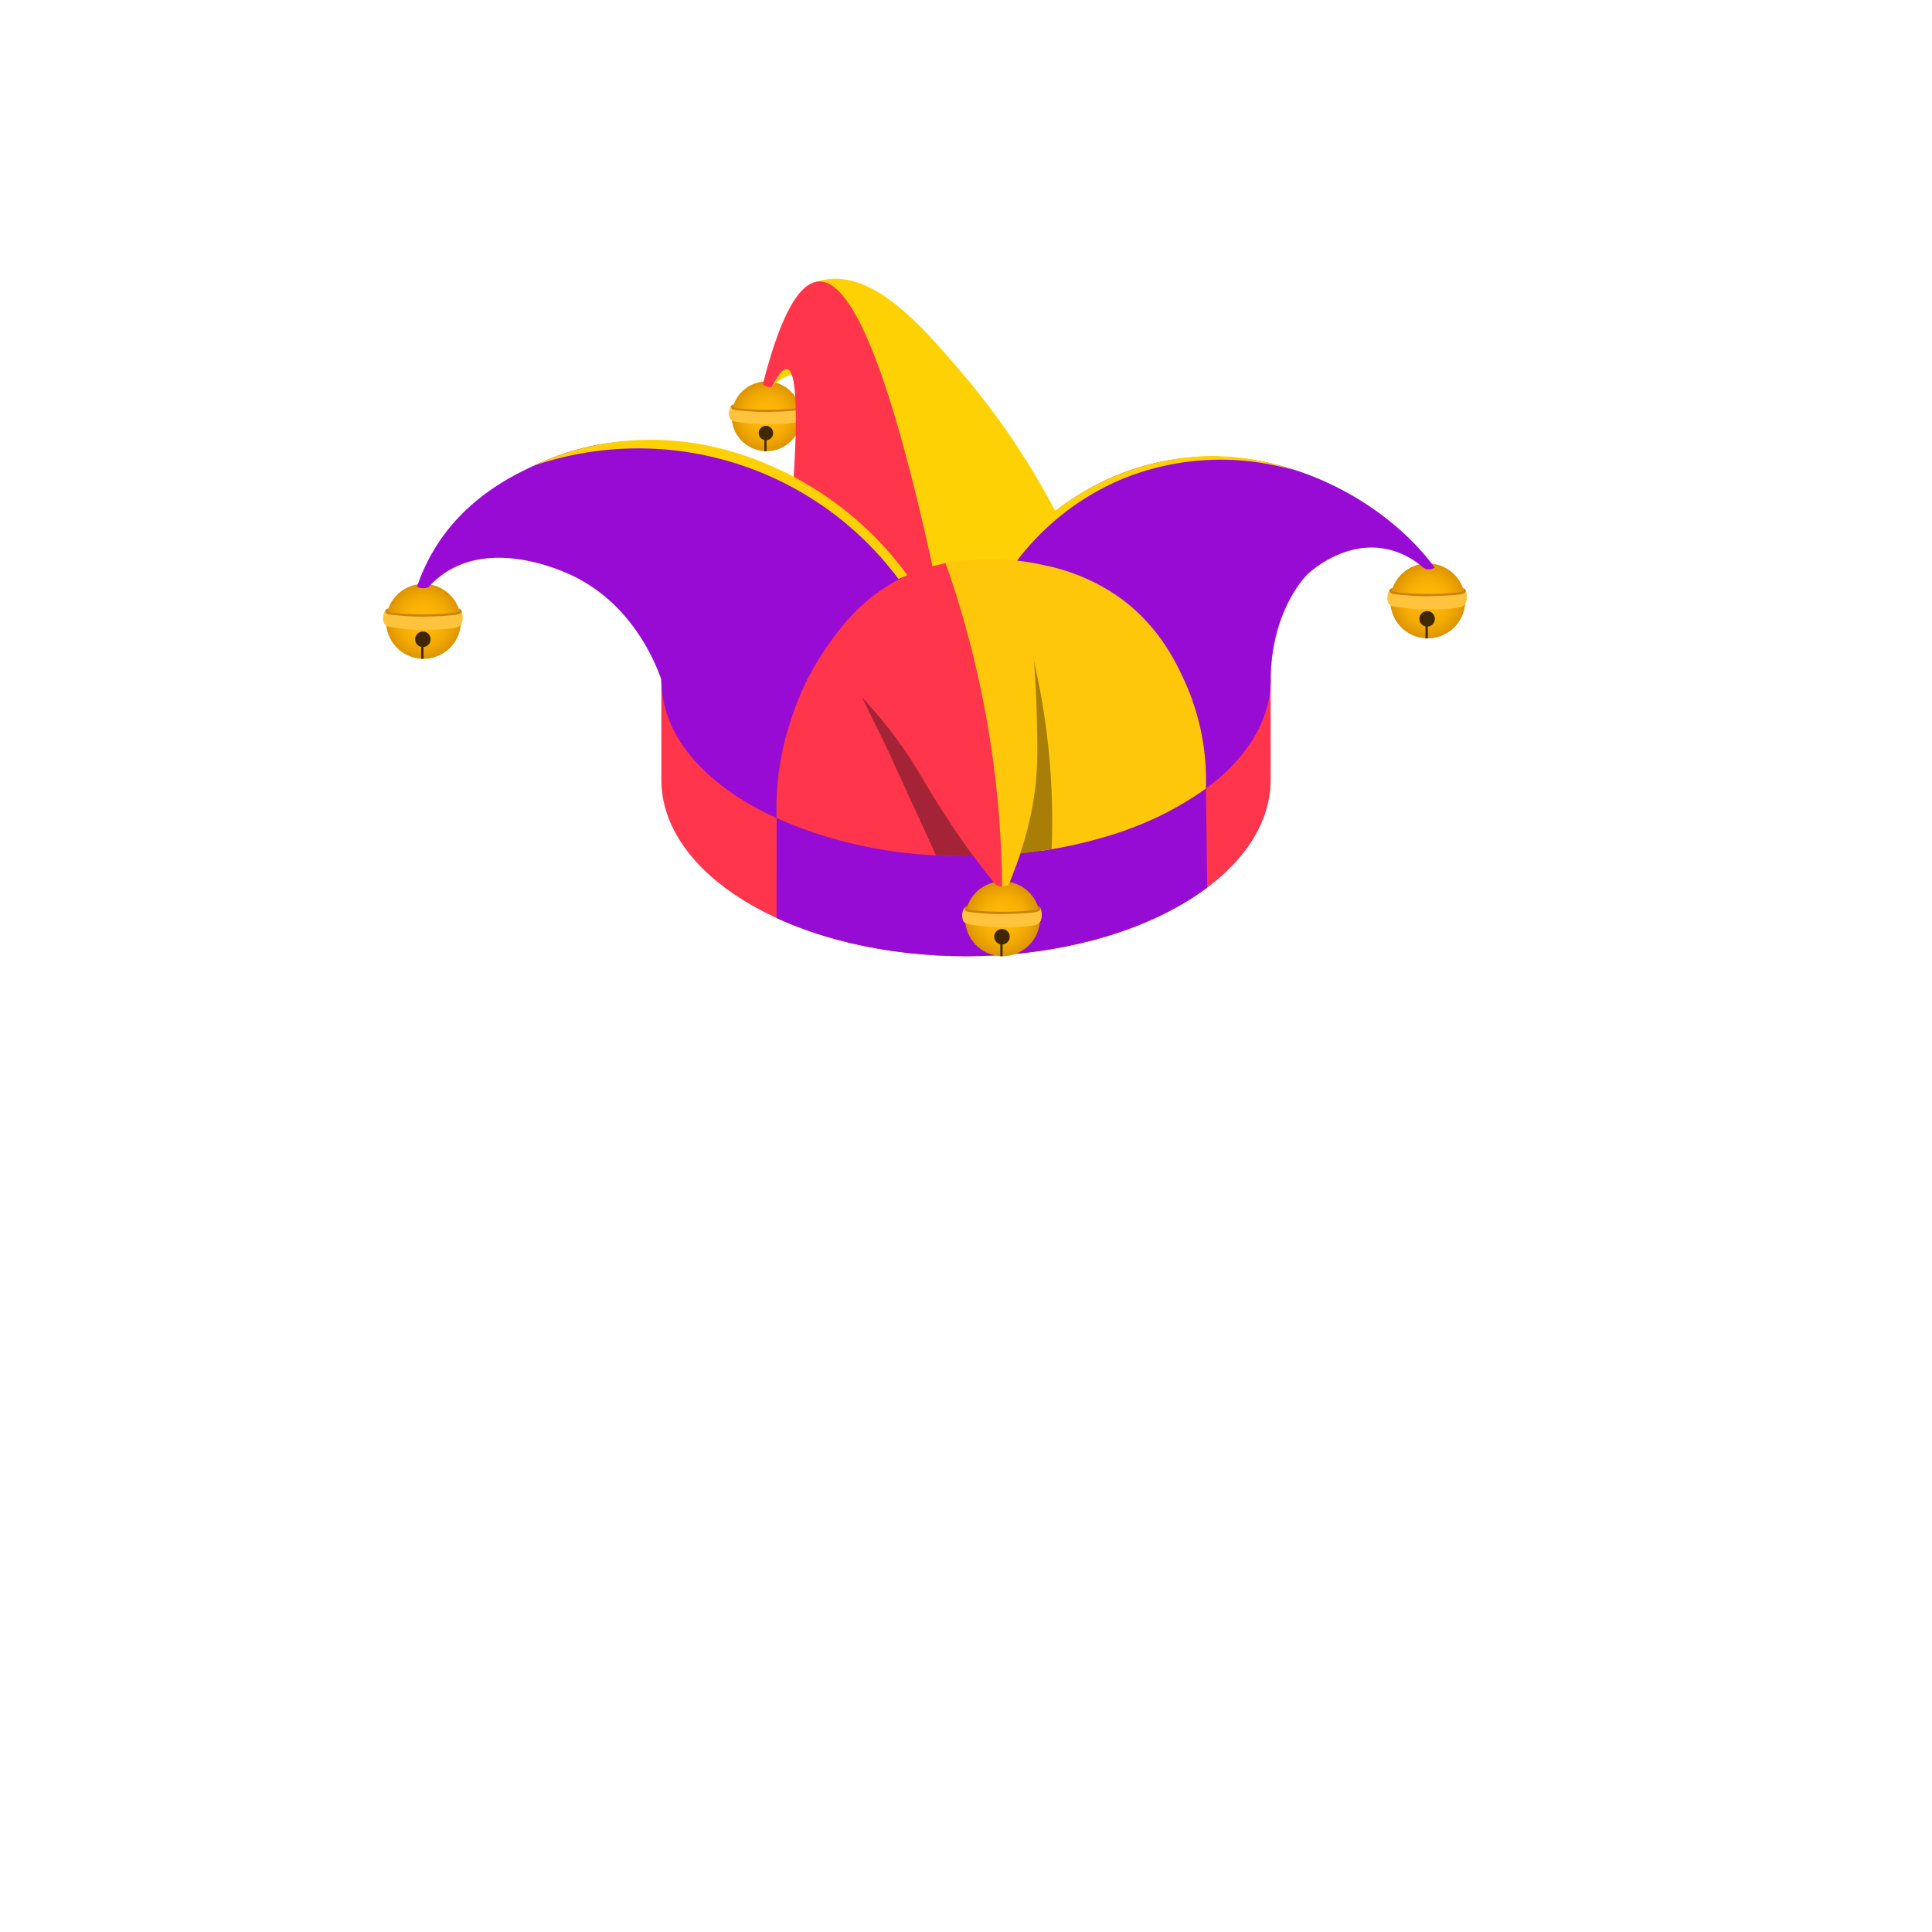 <svg id="Layer_1" data-name="Layer 1" xmlns="http://www.w3.org/2000/svg" xmlns:xlink="http://www.w3.org/1999/xlink" width="512" height="512" viewBox="0 0 512 512">
  <defs>
    <style>
      .cls-1 {
        fill: none;
      }

      .cls-2 {
        fill: url(#radial-gradient);
      }

      .cls-3 {
        fill: #cc8200;
      }

      .cls-4 {
        fill: #ffc33e;
      }

      .cls-5 {
        fill: #3f2800;
      }

      .cls-6 {
        fill: #ff354b;
      }

      .cls-7 {
        clip-path: url(#clip-path);
      }

      .cls-8 {
        fill: #960cd4;
      }

      .cls-9 {
        fill: url(#radial-gradient-2);
      }

      .cls-10 {
        fill: #e23b3b;
      }

      .cls-11 {
        fill: url(#radial-gradient-3);
      }

      .cls-12 {
        fill: #980bd4;
      }

      .cls-13 {
        fill: #a52336;
      }

      .cls-14 {
        fill: #fed104;
      }

      .cls-15 {
        fill: url(#radial-gradient-4);
      }

      .cls-16 {
        fill: #fec70a;
      }

      .cls-17 {
        fill: #a87e07;
      }
    </style>
    <radialGradient id="radial-gradient" cx="203.136" cy="110.336" r="9.238" gradientTransform="translate(263.85 -112.716) rotate(76.718)" gradientUnits="userSpaceOnUse">
      <stop offset="0" stop-color="#ffb805"/>
      <stop offset="0.371" stop-color="#fcb505"/>
      <stop offset="0.648" stop-color="#f3ab03"/>
      <stop offset="0.895" stop-color="#e49b01"/>
      <stop offset="1" stop-color="#db9200"/>
    </radialGradient>
    <clipPath id="clip-path">
      <path class="cls-1" d="M320.003,240.87A136.586,136.586,0,0,1,205.8,245.8q.011-14.512.022-29.024l113.763-7.816Z"/>
    </clipPath>
    <radialGradient id="radial-gradient-2" cx="265.702" cy="243.483" r="9.928" gradientTransform="translate(441.626 -71.052) rotate(76.718)" xlink:href="#radial-gradient"/>
    <radialGradient id="radial-gradient-3" cx="112.235" cy="164.666" r="9.928" gradientTransform="translate(246.71 17.6) rotate(76.718)" xlink:href="#radial-gradient"/>
    <radialGradient id="radial-gradient-4" cx="378.375" cy="159.249" r="9.928" gradientTransform="translate(446.431 -245.591) rotate(76.718)" xlink:href="#radial-gradient"/>
  </defs>
  <g id="Crown_Hats" data-name="Crown &amp; Hats">
    <g id="Joker">
      <g>
        <circle class="cls-2" cx="203.136" cy="110.336" r="9.238" transform="translate(49.08 282.688) rotate(-76.718)"/>
        <path class="cls-3" d="M194.461,107.155a1.31,1.31,0,0,0-.723.415l-.305,1.169,15.674,1.065,3.349-1.201a1.41,1.41,0,0,0,.095-.66,1.343,1.343,0,0,0-.05-.251,1.175,1.175,0,0,0-.124-.173,1.256,1.256,0,0,0-.565-.367l.197.6a2.035,2.035,0,0,1-.348.229,2.074,2.074,0,0,1-.777.223,72.861,72.861,0,0,1-15.897-.044.867.867,0,0,1-.494-.2.84.84,0,0,1-.209-.27Z"/>
        <path class="cls-4" d="M212.605,110.66a1.587,1.587,0,0,1-.167.367,2.314,2.314,0,0,1-1.557.912,47.266,47.266,0,0,1-7.618.5,52.853,52.853,0,0,1-8.631-.763,1.865,1.865,0,0,1-1.126-.692,1.391,1.391,0,0,1-.162-.323,3.355,3.355,0,0,1-.162-1.409,4.066,4.066,0,0,1,.555-1.681.925.925,0,0,0,.068.48,1.047,1.047,0,0,0,.716.554,64.96,64.96,0,0,0,8.614.577c2.253-.089,3.108-.05,5.531-.225,1-.072,1.84-.151,2.452-.212a2.936,2.936,0,0,0,.865-.283c.346-.178.43-.313.47-.4a.658.658,0,0,0,.045-.368,5.429,5.429,0,0,1,.29,1.592A4.08,4.08,0,0,1,212.605,110.66Z"/>
        <circle class="cls-5" cx="202.975" cy="114.759" r="1.917"/>
        <rect class="cls-5" x="202.571" y="115.694" width="0.566" height="3.88"/>
      </g>
      <path class="cls-6" d="M336.733,206.648c0,11.968-7.882,23.936-23.646,33.067-31.528,18.262-82.646,18.262-114.174,0-15.764-9.131-23.646-21.099-23.646-33.067V180.141H336.733Z"/>
      <g class="cls-7">
        <path class="cls-8" d="M336.733,206.648c0,11.968-7.882,23.936-23.646,33.067-31.528,18.262-82.646,18.262-114.174,0-15.764-9.131-23.646-21.099-23.646-33.067V180.141H336.733Z"/>
      </g>
      <g>
        <circle class="cls-9" cx="265.702" cy="243.483" r="9.928" transform="translate(-32.314 446.137) rotate(-76.718)"/>
        <path class="cls-3" d="M256.378,240.064a1.407,1.407,0,0,0-.777.446l-.328,1.257,16.845,1.145,3.599-1.291a1.514,1.514,0,0,0,.102-.709,1.453,1.453,0,0,0-.054-.27,1.27,1.27,0,0,0-.133-.186,1.348,1.348,0,0,0-.607-.394l.212.645a2.191,2.191,0,0,1-.374.246,2.228,2.228,0,0,1-.836.24,78.314,78.314,0,0,1-17.085-.047.932.932,0,0,1-.531-.215.906.906,0,0,1-.224-.29Z"/>
        <path class="cls-4" d="M275.878,243.831a1.697,1.697,0,0,1-.18.394,2.487,2.487,0,0,1-1.673.98,50.797,50.797,0,0,1-8.188.537,56.803,56.803,0,0,1-9.276-.82,2.005,2.005,0,0,1-1.21-.744,1.487,1.487,0,0,1-.174-.347,3.605,3.605,0,0,1-.174-1.514,4.371,4.371,0,0,1,.597-1.806.994.994,0,0,0,.073.516,1.125,1.125,0,0,0,.769.596,69.806,69.806,0,0,0,9.258.62c2.422-.096,3.34-.053,5.944-.242,1.075-.078,1.978-.162,2.635-.228a3.155,3.155,0,0,0,.93-.304c.372-.191.462-.336.505-.43a.706.706,0,0,0,.049-.396,5.834,5.834,0,0,1,.312,1.711A4.386,4.386,0,0,1,275.878,243.831Z"/>
        <circle class="cls-5" cx="265.528" cy="248.236" r="2.06"/>
        <rect class="cls-5" x="265.094" y="249.242" width="0.608" height="4.17"/>
      </g>
      <ellipse class="cls-10" cx="256" cy="180.141" rx="80.733" ry="46.764"/>
      <g>
        <circle class="cls-11" cx="112.235" cy="164.666" r="9.928" transform="translate(-73.812 236.066) rotate(-76.718)"/>
        <path class="cls-3" d="M102.912,161.247a1.408,1.408,0,0,0-.777.446l-.328,1.257,16.845,1.145,3.599-1.291a1.516,1.516,0,0,0,.102-.709,1.455,1.455,0,0,0-.054-.27,1.256,1.256,0,0,0-.133-.186,1.349,1.349,0,0,0-.607-.394l.212.645a2.188,2.188,0,0,1-.375.246,2.227,2.227,0,0,1-.836.24,78.307,78.307,0,0,1-17.085-.047.932.932,0,0,1-.531-.215.904.904,0,0,1-.224-.29Z"/>
        <path class="cls-4" d="M122.412,165.013a1.703,1.703,0,0,1-.18.394,2.487,2.487,0,0,1-1.673.98,50.801,50.801,0,0,1-8.187.537,56.802,56.802,0,0,1-9.276-.82,2.005,2.005,0,0,1-1.21-.744,1.496,1.496,0,0,1-.174-.347,3.605,3.605,0,0,1-.174-1.514,4.372,4.372,0,0,1,.597-1.806.995.995,0,0,0,.073.516,1.126,1.126,0,0,0,.769.596,69.822,69.822,0,0,0,9.258.62c2.422-.096,3.34-.053,5.945-.242,1.075-.078,1.978-.162,2.635-.228a3.148,3.148,0,0,0,.93-.304c.372-.191.462-.336.505-.43a.707.707,0,0,0,.049-.396,5.833,5.833,0,0,1,.312,1.711A4.385,4.385,0,0,1,122.412,165.013Z"/>
        <circle class="cls-5" cx="112.062" cy="169.419" r="2.06"/>
        <rect class="cls-5" x="111.627" y="170.424" width="0.608" height="4.17"/>
      </g>
      <path class="cls-12" d="M205.822,216.776a71.561,71.561,0,0,1,3.989-26.573c7.789-22.018,24.356-33.739,30.656-37.737A106.524,106.524,0,0,0,212.6,129.933c-9.022-5.036-29.325-16.369-53.733-12.133a70.029,70.029,0,0,0-17.441,5.626c-5.958,2.807-17.832,8.586-25.893,21.441A50.256,50.256,0,0,0,110.5,155.5a3.752,3.752,0,0,0,3.083.1,22.909,22.909,0,0,1,4.667-4c12.576-8.101,29.331-.857,32.083.333,17.337,7.496,23.663,24.535,24.933,28.207a29.985,29.985,0,0,0,.501,5.204C179.221,203.92,199.47,213.922,205.822,216.776Z"/>
      <path class="cls-13" d="M239.05,197.75a107.521,107.521,0,0,0-10.65-13.017l7.892,16.126a70.04,70.04,0,0,0,.559,24.717c3.458.483,7.199.872,11.196,1.102,3.51.202,6.836.258,9.951.212-5.176-7.089-9.002-13.059-11.549-17.222C243.382,204.658,242.026,202.029,239.05,197.75Z"/>
      <path class="cls-14" d="M216.316,74.683A16.552,16.552,0,0,1,218.7,74.1c13.091-2.187,25.576,12.179,36.7,25.3a198.566,198.566,0,0,1,24.242,36.018l-14.109,14.31-18.36.621Z"/>
      <path class="cls-14" d="M204.5,102.6a11.16,11.16,0,0,1,6.233-3.533q-.65-1.667-1.3-3.333L205.3,97.3Z"/>
      <g>
        <circle class="cls-15" cx="378.375" cy="159.249" r="9.928" transform="translate(136.453 490.914) rotate(-76.718)"/>
        <path class="cls-3" d="M369.051,155.83a1.408,1.408,0,0,0-.777.446l-.328,1.257,16.845,1.145,3.599-1.291a1.517,1.517,0,0,0,.102-.709,1.455,1.455,0,0,0-.054-.27,1.254,1.254,0,0,0-.133-.186,1.349,1.349,0,0,0-.607-.394l.212.645a2.191,2.191,0,0,1-.374.246,2.228,2.228,0,0,1-.836.24,78.306,78.306,0,0,1-17.085-.047.933.933,0,0,1-.531-.215.907.907,0,0,1-.224-.29Z"/>
        <path class="cls-4" d="M388.551,159.597a1.699,1.699,0,0,1-.18.394,2.487,2.487,0,0,1-1.673.98,50.801,50.801,0,0,1-8.188.537,56.803,56.803,0,0,1-9.276-.82,2.005,2.005,0,0,1-1.21-.744,1.491,1.491,0,0,1-.174-.347,3.604,3.604,0,0,1-.174-1.514,4.37,4.37,0,0,1,.597-1.806.994.994,0,0,0,.073.516,1.126,1.126,0,0,0,.769.596,69.823,69.823,0,0,0,9.258.62c2.422-.096,3.34-.053,5.944-.242,1.075-.078,1.978-.162,2.635-.228a3.152,3.152,0,0,0,.93-.304c.372-.191.462-.336.505-.43a.706.706,0,0,0,.049-.396,5.834,5.834,0,0,1,.312,1.711A4.386,4.386,0,0,1,388.551,159.597Z"/>
        <circle class="cls-5" cx="378.201" cy="164.002" r="2.06"/>
        <rect class="cls-5" x="377.767" y="165.008" width="0.608" height="4.17"/>
      </g>
      <path class="cls-12" d="M265.533,149.728c4.344-5.721,17.86-21.924,41.067-27.128,28.447-6.38,55.782,7.283,70.2,23.6,1.495,1.692,2.641,3.175,3.4,4.2a2.709,2.709,0,0,1-1.867.467A2.666,2.666,0,0,1,376.9,150.2a21.375,21.375,0,0,0-9.3-4.667c-11.279-2.408-20.371,5.973-21.1,6.667,0,0-9.569,9.102-9.745,27.765a28.488,28.488,0,0,1-.292,4.01,29.897,29.897,0,0,1-1.237,5.184,31.894,31.894,0,0,1-1.964,4.591,35.013,35.013,0,0,1-2.042,3.399,46.746,46.746,0,0,1-8.283,9.176c-.858.736-1.981,1.649-3.352,2.636a72.53,72.53,0,0,0-54.052-59.232Z"/>
      <path class="cls-14" d="M264.863,149.751A80.195,80.195,0,0,1,277.1,137.4a71.286,71.286,0,0,1,23.457-13.135,67.692,67.692,0,0,1,20.109-3.399,64.761,64.761,0,0,1,22.317,3.772A68.983,68.983,0,0,0,297.75,126.8a68.219,68.219,0,0,0-29.578,23.65c-.663-.177-1.367-.342-2.109-.487Q265.448,149.842,264.863,149.751Z"/>
      <path class="cls-6" d="M240.467,152.467a45.843,45.843,0,0,1,10.133-3.2A257.334,257.334,0,0,1,260.6,182a257.982,257.982,0,0,1,6.7,52.5,3.368,3.368,0,0,1-3.45-.05,196.453,196.453,0,0,1-16.183-23.05c-2.343-3.925-4.574-7.997-8.617-13.65a129.317,129.317,0,0,0-10.65-13.017L236.273,201q3.432,7.451,6.86,14.933,2.464,5.377,4.914,10.745a118.683,118.683,0,0,1-42.225-9.902c-.06-8.089.87-27.193,12.778-44.576C222.312,166.781,228.64,157.788,240.467,152.467Z"/>
      <path class="cls-16" d="M250.6,149.267a64.052,64.052,0,0,1,26.133.533,52.419,52.419,0,0,1,20.133,8.667c10.137,7.379,14.599,16.702,16.933,21.733a63.621,63.621,0,0,1,5.785,28.761,86.82,86.82,0,0,1-12.277,7.29,92.782,92.782,0,0,1-16.655,6.141,113.172,113.172,0,0,1-14.952,3.105q-.389-7.391-.7-14.896-.746-18-1-35.4.5,17.7,1,35.4c-.755,3.138-1.639,6.415-2.679,9.808-1.561,5.096-3.27,9.799-5.021,14.092a3.329,3.329,0,0,1-.812.338,3.434,3.434,0,0,1-.37.075,3.473,3.473,0,0,1-.568.037,264.891,264.891,0,0,0-14.95-85.683Z"/>
      <path class="cls-6" d="M247.173,150.349Q230.533,74.054,217,74.6q-7.963.322-14.85,27.25a3.534,3.534,0,0,0,2.35.75q2.562-5.093,4.1-4.8,3.587.682,1.6,30.667a91.329,91.329,0,0,1,30.267,24Z"/>
      <path class="cls-17" d="M270.351,226.162A84.246,84.246,0,0,0,274.35,208.7c.657-5.584.581-9.881.45-17.2-.121-6.773-.483-12.38-.8-16.3a188.184,188.184,0,0,1,4.707,49.839c-1.18.19-2.197.341-3.006.457-1.066.153-2.324.332-3.985.52C271.157,226.08,270.689,226.128,270.351,226.162Z"/>
      <path class="cls-14" d="M141.426,123.426a85.978,85.978,0,0,1,96.673,30.002l2.368-.961a87.71,87.71,0,0,0-26.219-23.904A86.532,86.532,0,0,0,188.132,118.19a78.71,78.71,0,0,0-16.73-1.638,74.633,74.633,0,0,0-11.156,1.003c-2.466.414-4.562.896-6.166,1.311A73.234,73.234,0,0,0,141.426,123.426Z"/>
    </g>
  </g>
</svg>
